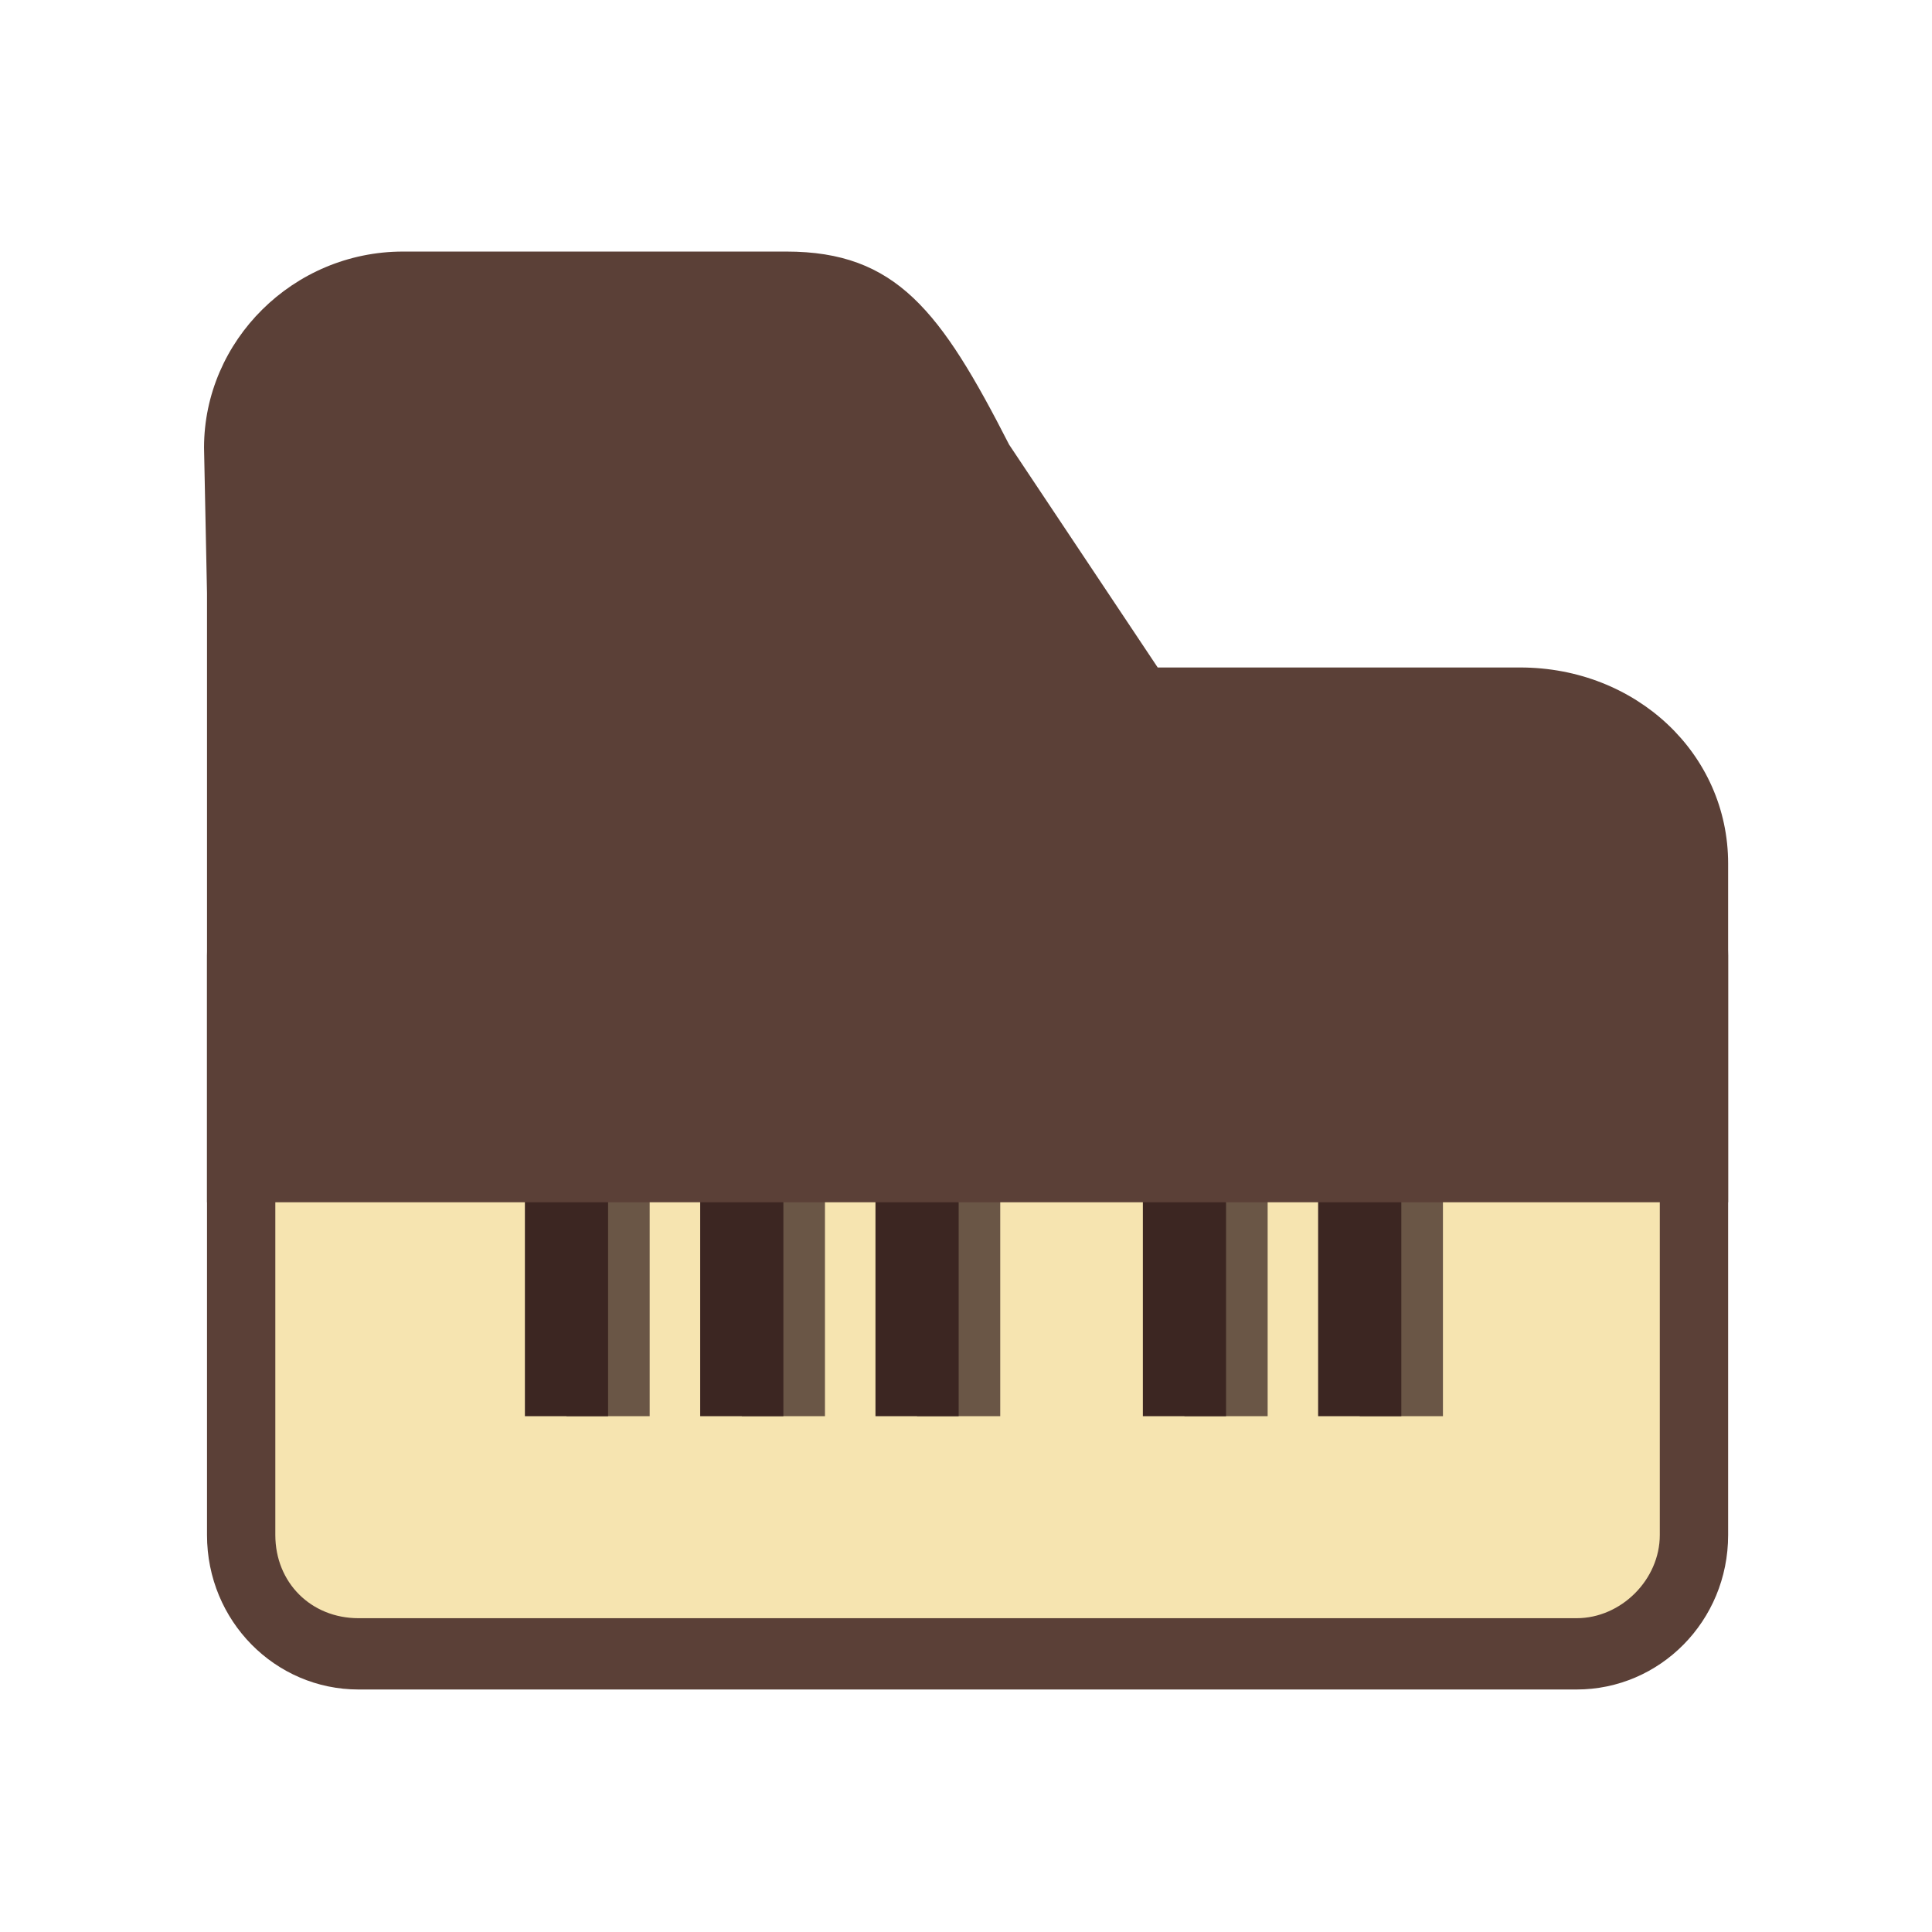 <?xml version="1.0" encoding="utf-8"?>
<!-- Generator: Adobe Illustrator 16.0.0, SVG Export Plug-In . SVG Version: 6.00 Build 0)  -->
<!DOCTYPE svg PUBLIC "-//W3C//DTD SVG 1.1//EN" "http://www.w3.org/Graphics/SVG/1.1/DTD/svg11.dtd">
<svg version="1.1" id="图层_3" xmlns="http://www.w3.org/2000/svg" xmlns:xlink="http://www.w3.org/1999/xlink" x="0px" y="0px"
	 width="192px" height="192px" viewBox="0 0 192 192" enable-background="new 0 0 192 192" xml:space="preserve">
<g>
	<path fill="#F6E4B0" d="M168.197,152.844c0,6.494-5.021,11.811-11.516,11.811l0,0H35.629c-6.495,0-11.514-5.316-11.514-11.811l0,0
		V95.27c0-6.497,5.314-11.811,11.514-11.811h121.052c6.495,0,11.516,5.314,11.516,11.811V152.844z"/>
	<path fill="#5B4037" d="M156.682,167.9H35.629c-8.267,0-15.057-6.791-15.057-15.353V94.974c0-8.267,6.791-15.353,15.057-15.353
		h121.052c8.268,0,15.059,6.791,15.059,15.353v57.574C171.74,161.109,164.949,167.9,156.682,167.9z M35.629,86.707
		c-4.428,0-8.267,3.839-8.267,8.267v57.574c0,4.725,3.543,8.267,8.267,8.267h121.052c4.43,0,8.268-3.838,8.268-8.267V94.974
		c0-4.428-3.544-8.267-8.268-8.267H35.629z"/>
	<path fill="#6A5646" d="M56.297,102.061h8.267v38.678h-8.267V102.061z"/>
	<path fill="#3C2622" d="M52.164,102.061h8.267v38.678h-8.267V102.061z"/>
	<path fill="#6A5646" d="M73.717,102.061h8.267v38.678h-8.267V102.061z"/>
	<path fill="#3C2622" d="M69.584,102.061h8.267v38.678h-8.267V102.061z"/>
	<path fill="#6A5646" d="M91.137,102.061h8.266v38.678h-8.266V102.061z"/>
	<path fill="#3C2622" d="M87.003,102.061h8.267v38.678h-8.267V102.061z"/>
	<path fill="#6A5646" d="M117.709,102.061h8.268v38.678h-8.268V102.061z"/>
	<path fill="#3C2622" d="M113.576,102.061h8.267v38.678h-8.267V102.061z"/>
	<path fill="#6A5646" d="M135.129,102.061h8.269v38.678h-8.269V102.061z"/>
	<path fill="#3C2622" d="M130.994,102.061h8.268v38.678h-8.268V102.061z"/>
	<path fill="#5B4037" d="M20.572,58.954v60.524H171.74V85.821c0-10.923-9.152-19.487-20.668-19.487h-36.021l-14.763-22.142
		C93.499,30.905,89.07,25,78.146,25H40.059c-10.924,0-19.782,8.857-19.782,19.487L20.572,58.954"/>
</g>
</svg>
